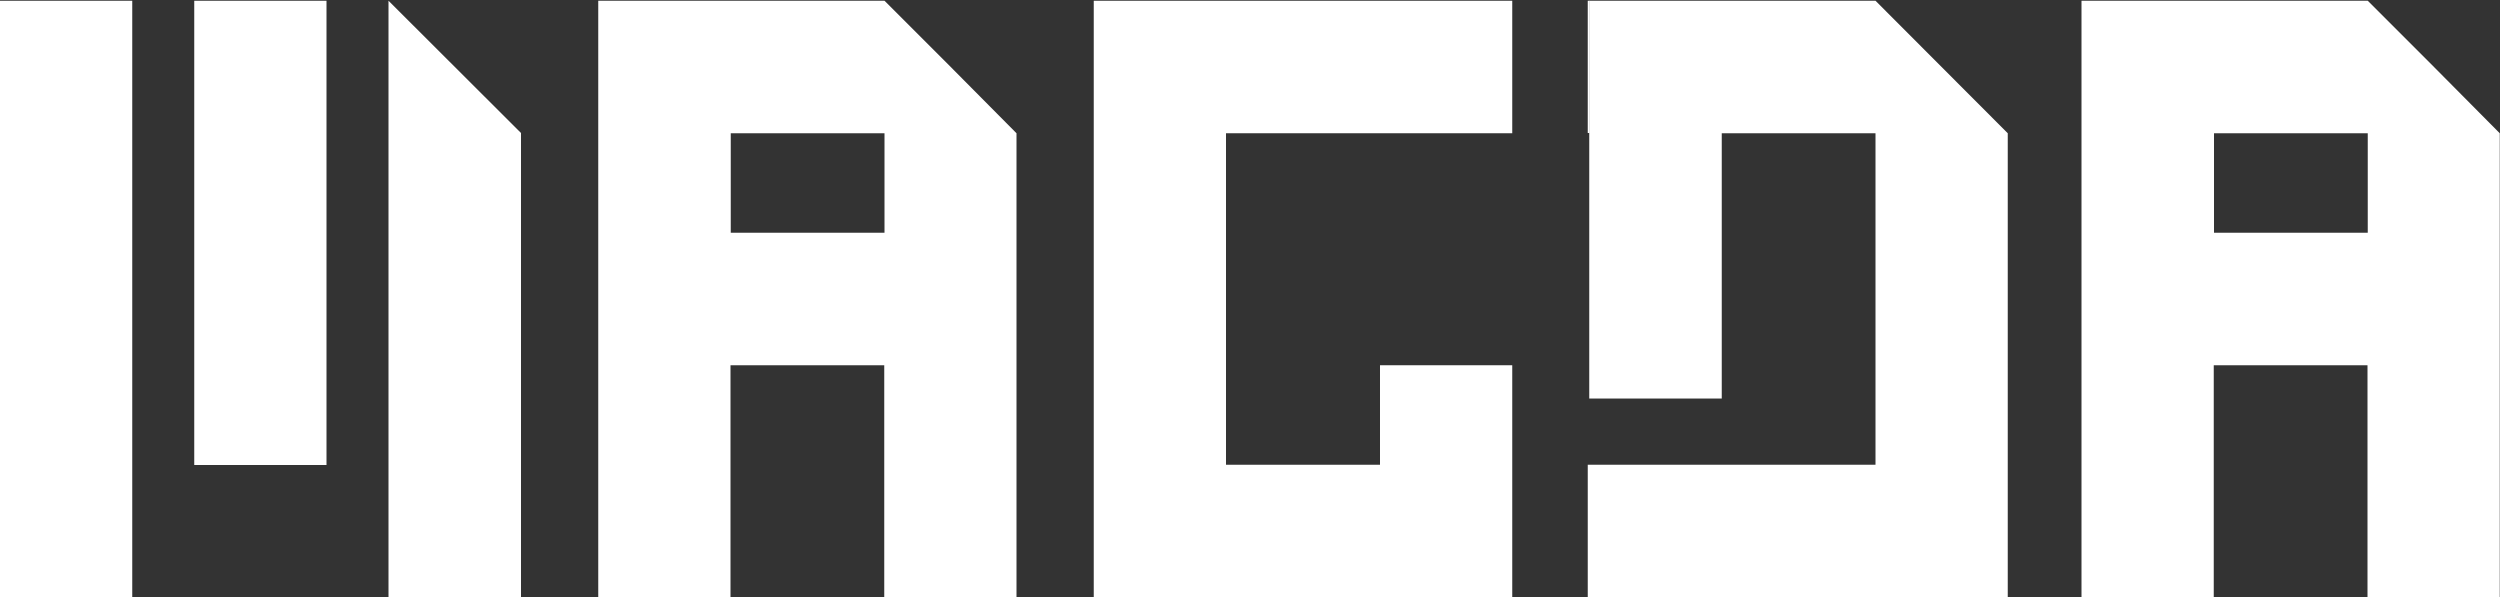 <?xml version="1.0" encoding="utf-8"?>
<!-- Generator: Adobe Illustrator 22.0.1, SVG Export Plug-In . SVG Version: 6.00 Build 0)  -->
<svg version="1.1" id="Layer_1" xmlns="http://www.w3.org/2000/svg" xmlns:xlink="http://www.w3.org/1999/xlink" x="0px" y="0px"
	 viewBox="0 0 1000 238.9" style="enable-background:new 0 0 1000 238.9;" xml:space="preserve">
<rect x="0" y="0" width="1000" height="238.9" fill="#333333" stroke="none"/>
<style type="text/css">
	.st0{fill:#FFFFFF;}
</style>
<g>
	<rect y="0.3" class="st0" width="52.9" height="238.6"/>
	<rect x="77.7" y="0.3" class="st0" width="52.9" height="185.7"/>
	<polygon class="st0" points="208.4,238.9 155.4,238.9 155.4,0.3 208.4,53.2 208.4,53.2 	"/>
	<path class="st0" d="M380.3,26.8L353.8,0.3H239.3v238.6h52.9v-92.8h61.5v92.8h52.9V53.3L380.3,26.8z M353.8,93.1h-61.5V53.3h61.5
		V93.1z"/>
	<path class="st0" d="M973.6,26.8L947.1,0.3H832.6v238.6h52.9v-92.8H947v92.8h52.9V53.3L973.6,26.8z M947.1,93.1h-61.5V53.3h61.5
		V93.1z"/>
	<rect x="635.1" y="0.3" class="st0" width="0.7" height="52.9"/>
	<polygon class="st0" points="803.1,53.3 803.1,238.9 635.1,238.9 635.1,185.9 750.2,185.9 750.2,53.3 688.7,53.3 688.7,159.4 
		635.7,159.4 635.7,0.3 750.2,0.3 	"/>
	<polygon class="st0" points="490.4,53.3 490.4,185.9 552,185.9 552,146.1 604.9,146.1 604.9,238.9 437.5,238.9 437.5,0.3 
		604.9,0.3 604.9,53.3 	"/>
</g>
</svg>
